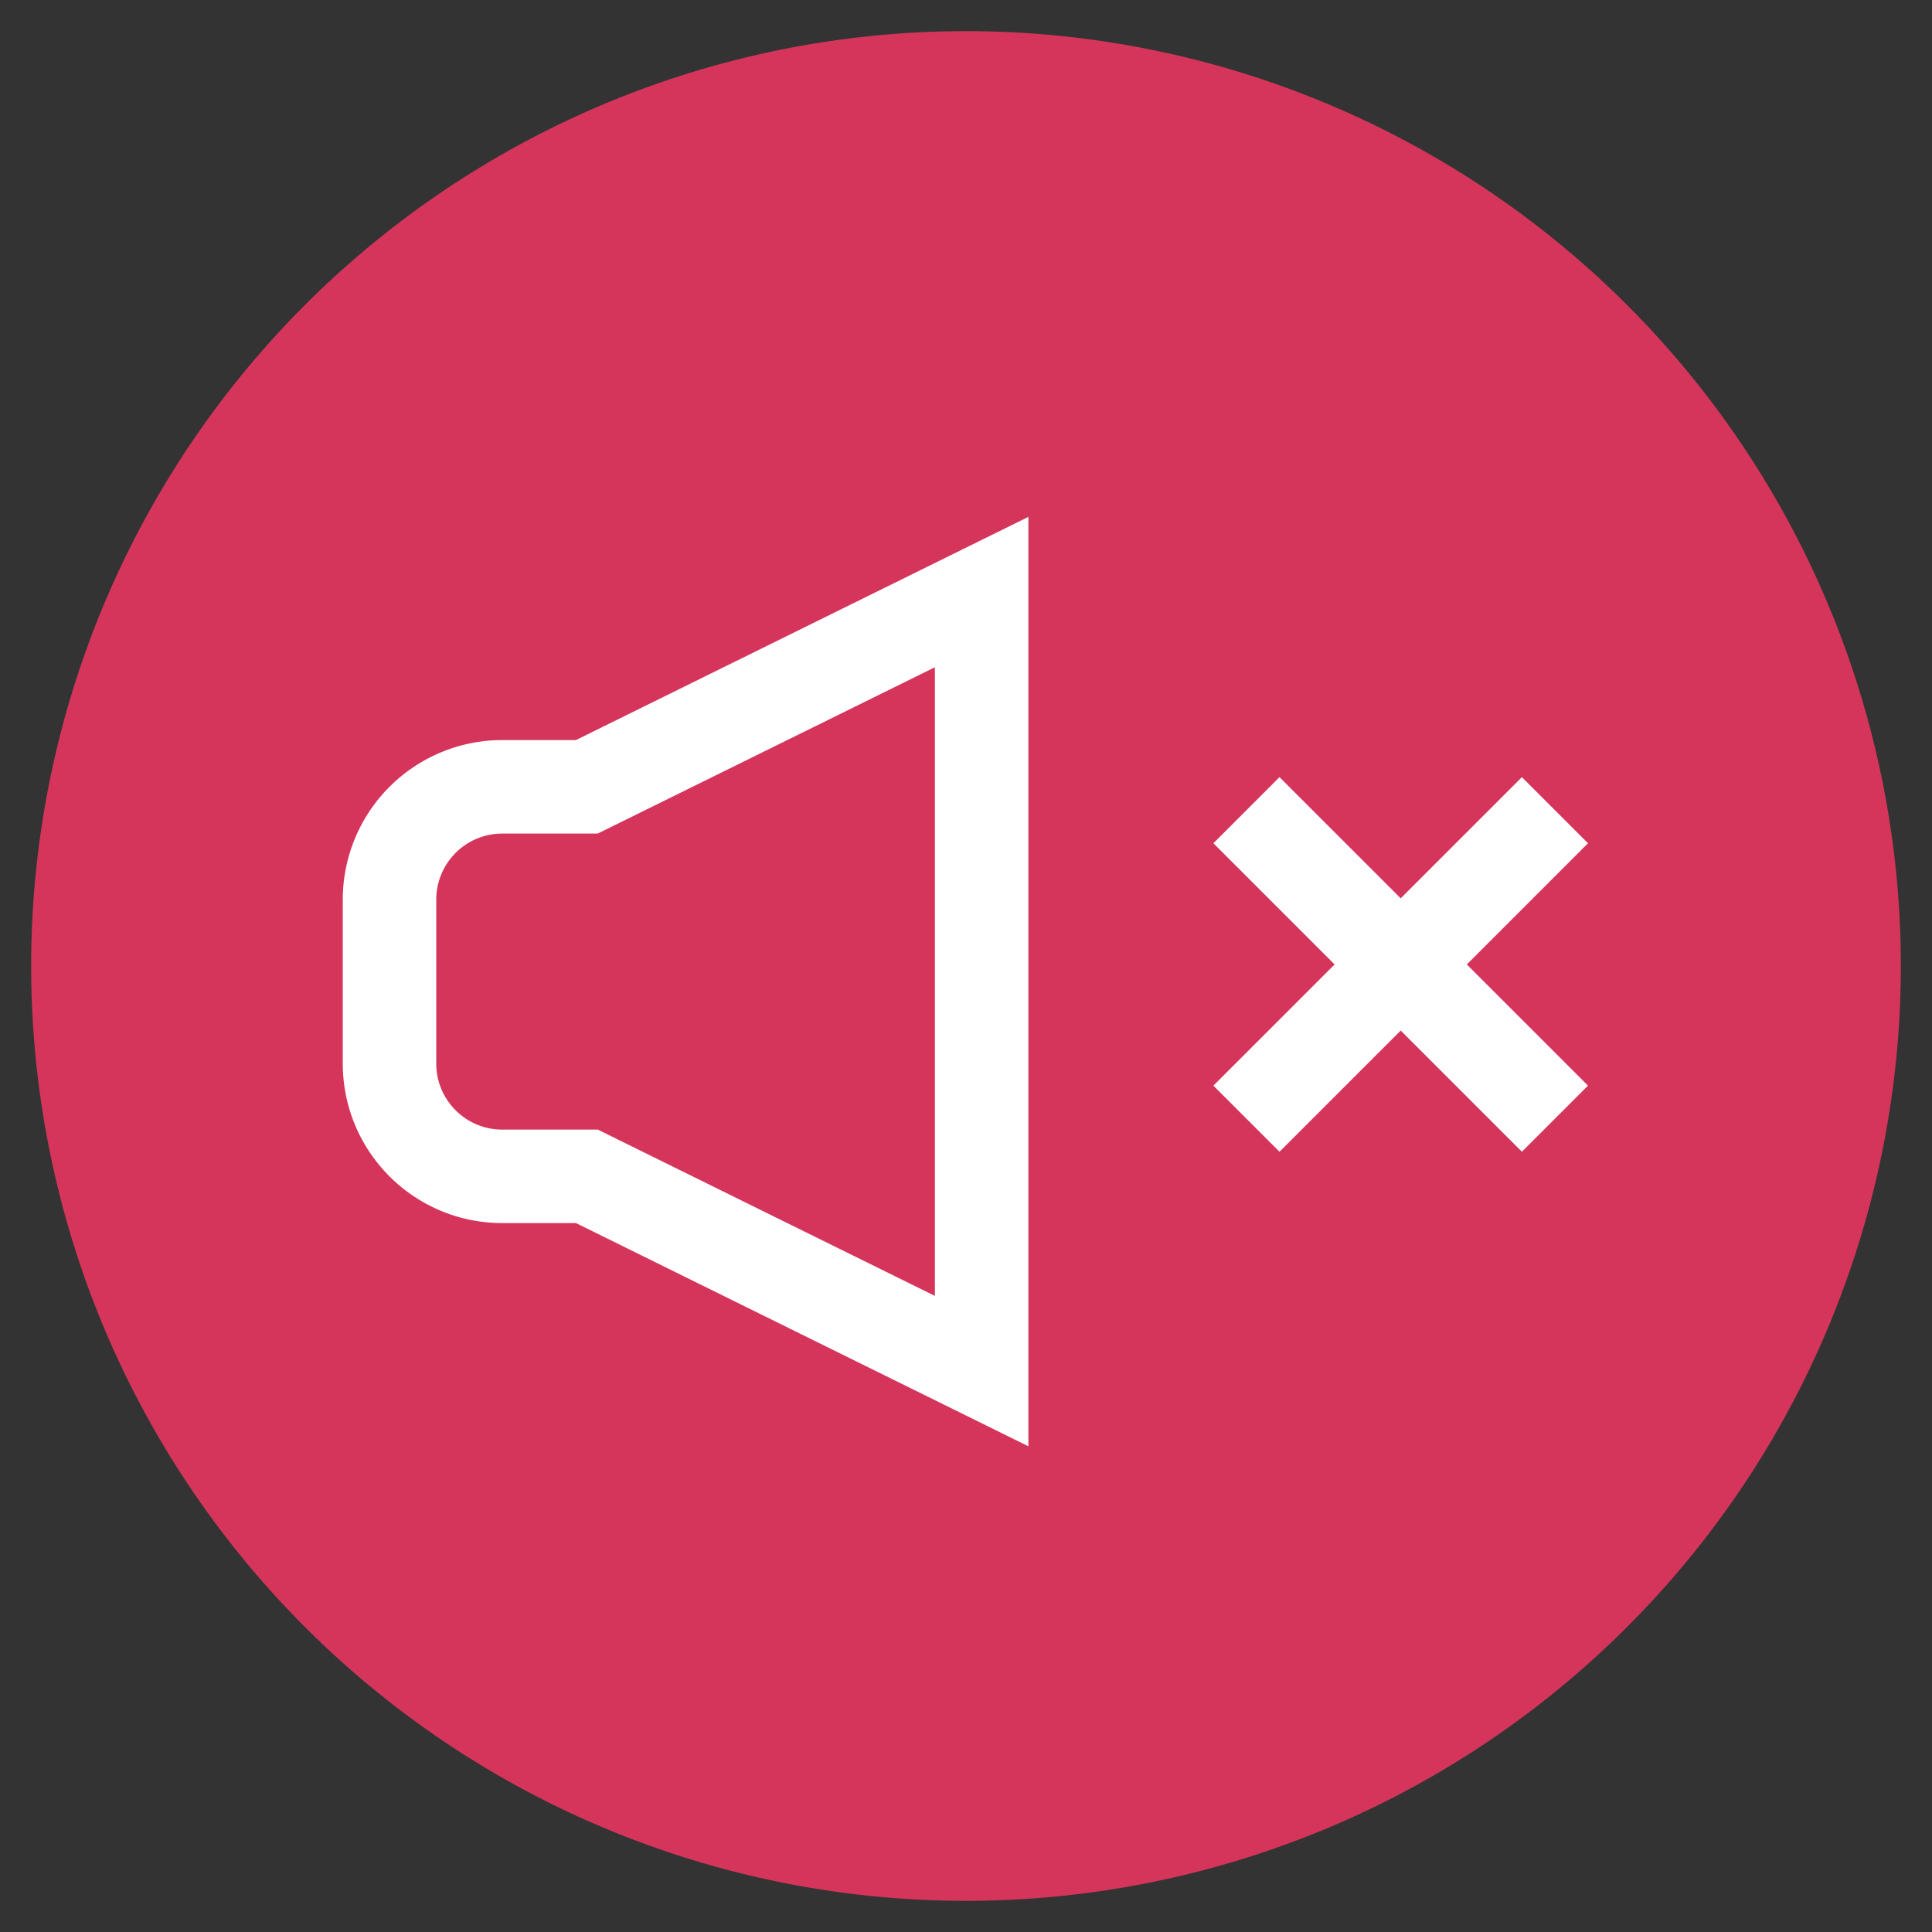 <svg xmlns="http://www.w3.org/2000/svg" viewBox="0 0 1024 1024"><rect x="0" y="0" width="1024" height="1024" fill="#333333" stroke="none"/><path fill="#FE3666" fill-opacity=".8" d="M1007.484 512A495.484 495.484 0 0 1 512 1007.484 495.484 495.484 0 0 1 16.516 512 495.484 495.484 0 0 1 1007.484 512z"></path><path fill="none" stroke="#FFF" stroke-width="49.548" d="M660.645 429.42 824.155 592.928M824.155 429.419 660.645 592.93M311.032 417.032 520.292 313.807V726.71L311.064 623.484H266.24C233.208 623.484 206.452 596.728 206.452 563.696V476.854A59.788 59.788 0 0 1 266.24 417.032H311.032Z"></path></svg>